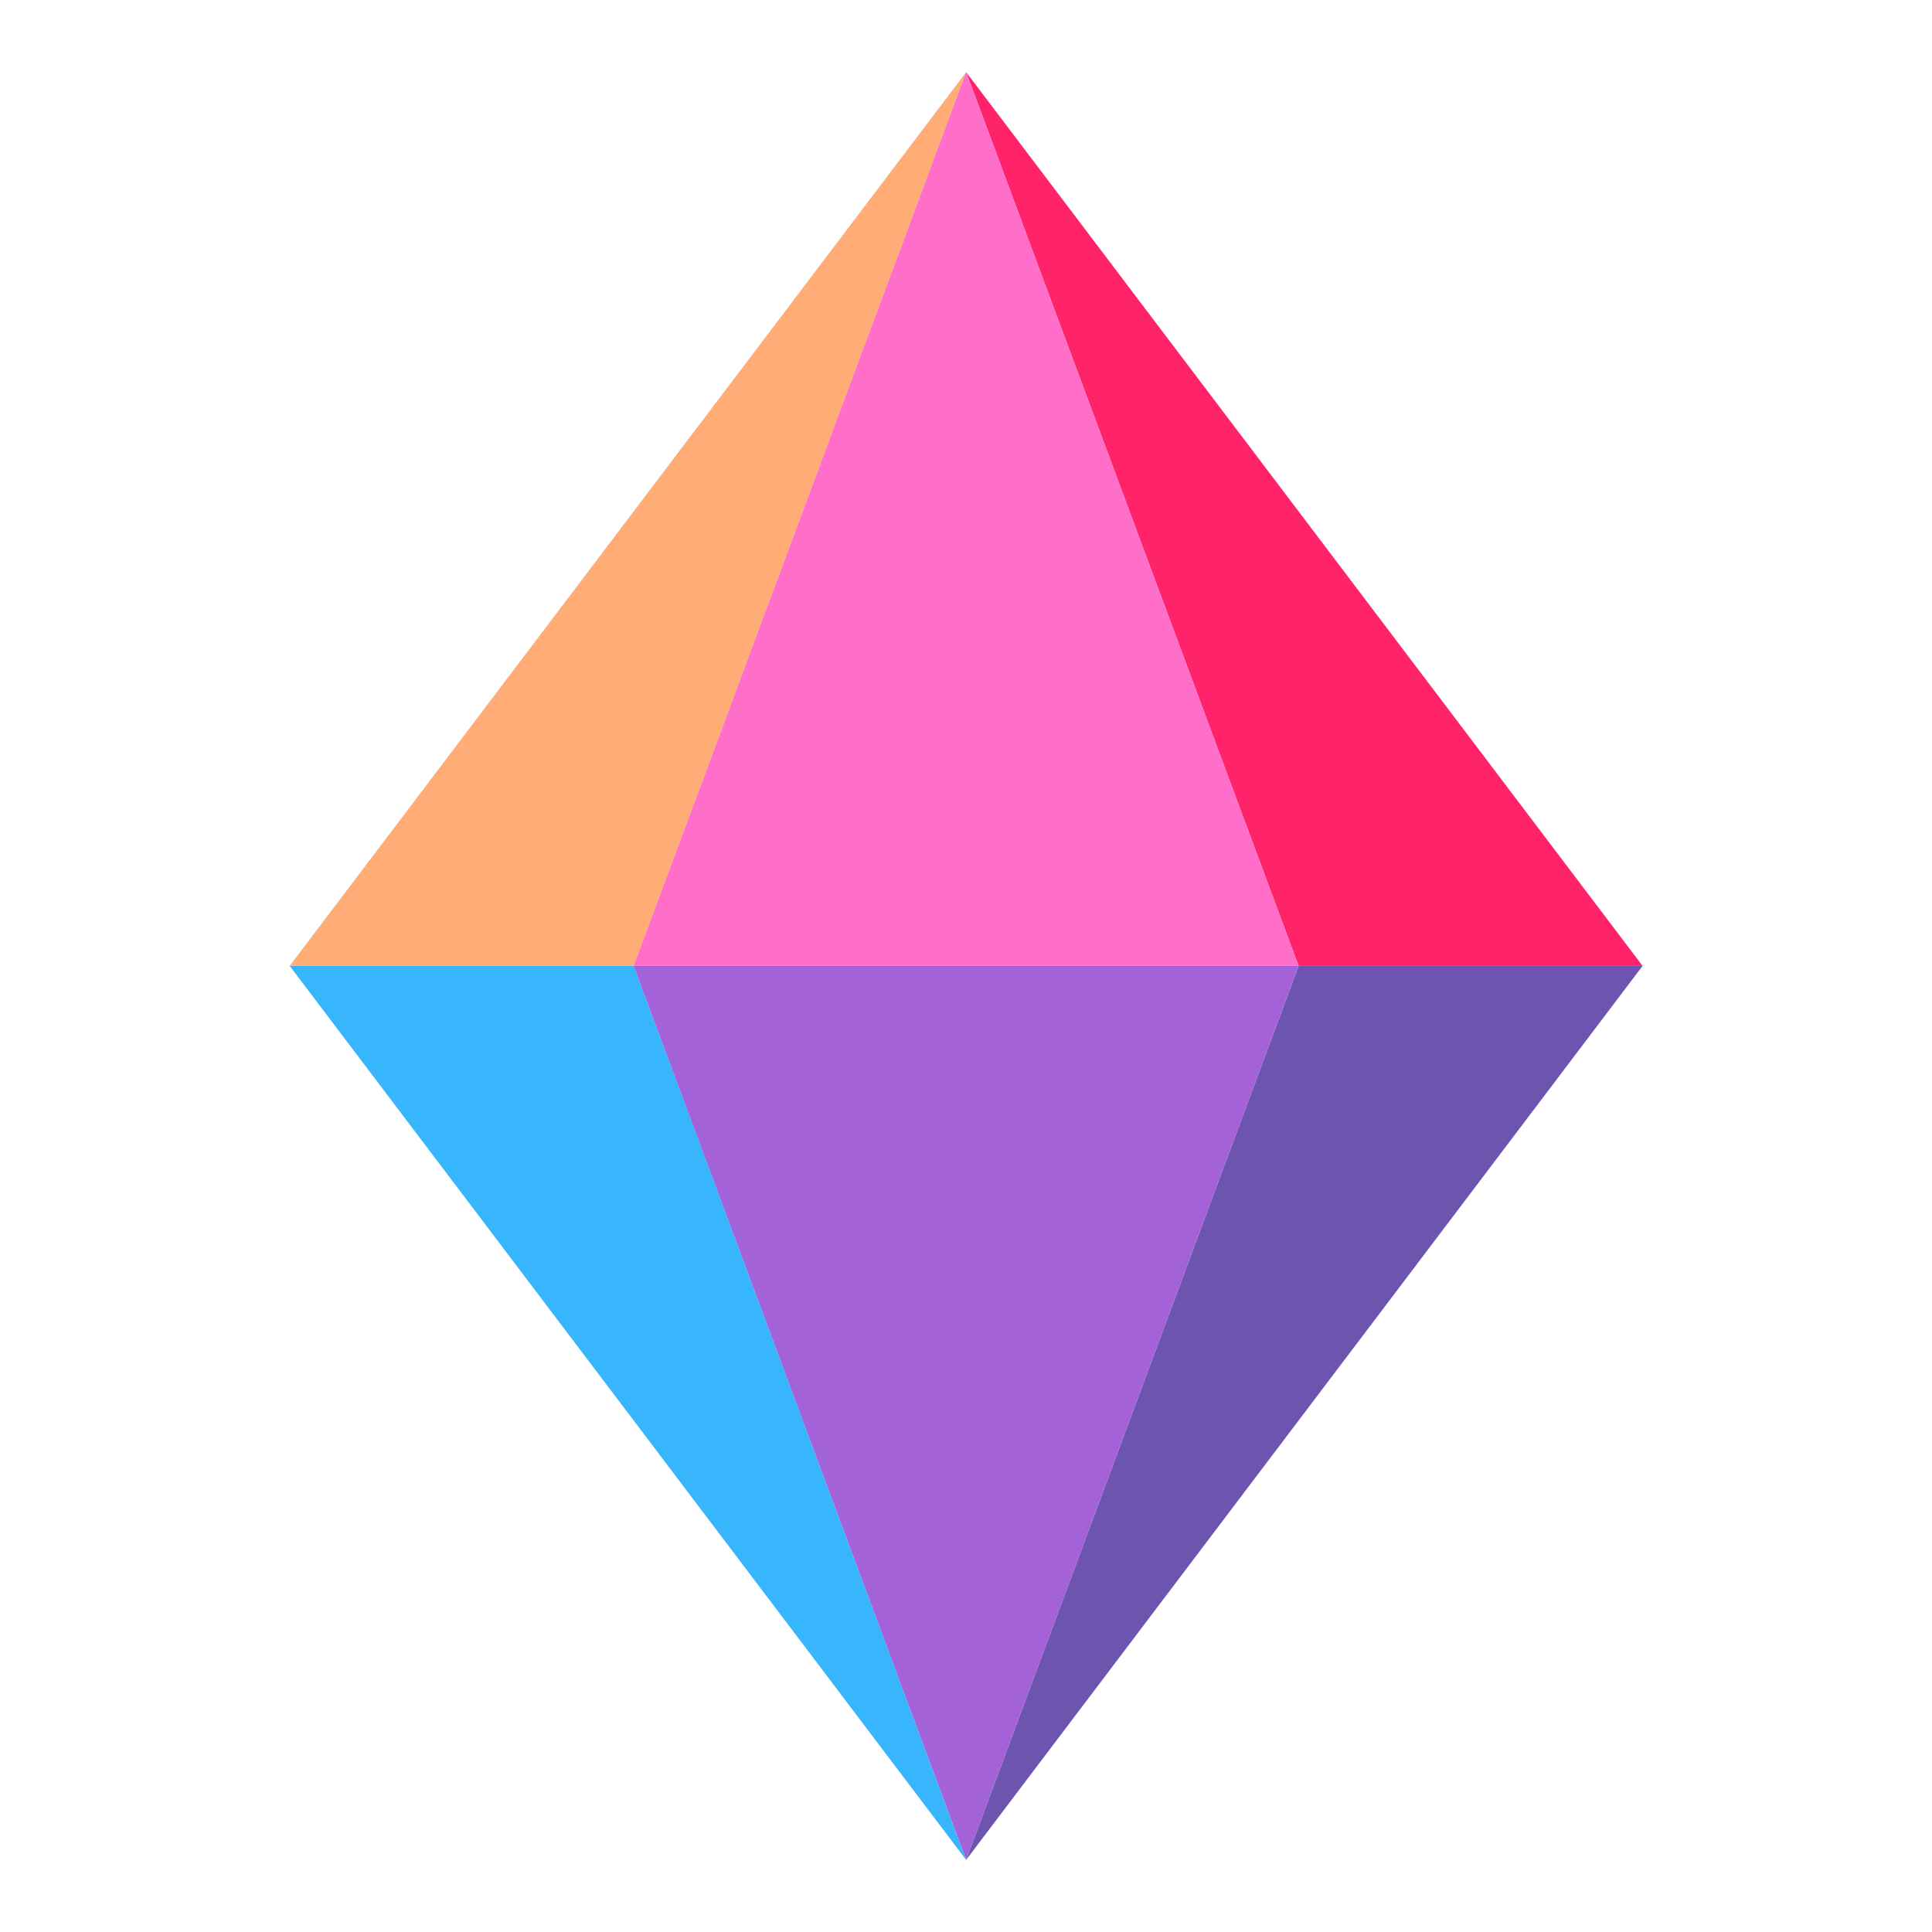 <?xml version="1.0" encoding="utf-8"?>
<!-- Generator: Adobe Illustrator 23.0.2, SVG Export Plug-In . SVG Version: 6.00 Build 0)  -->
<svg version="1.1" id="Ebene_1_Kopie" xmlns="http://www.w3.org/2000/svg"  x="0px"
	 y="0px" viewBox="0 0 1000 1000" enable-background="new 0 0 1000 1000" xml:space="preserve">
<path fill="#FF236A" d="M850.201,499.949h-178.062h-0.001L500.07,37.329L850.201,499.949z"/>
<path fill="#6D55AF" d="M850.2,499.949L500.07,962.675l172.068-462.726H850.2z"/>
<path fill="#37B6FD" d="M328.002,499.949l172.068,462.726L149.94,499.949H328.002z"/>
<path fill="#A462D9" d="M500.078,962.675v0.006l0,0l0,0V962.675L327.971,499.949h172.107l0,0h172.061
	L500.078,962.675z"/>
<path fill="#FFAC77" d="M500.061,37.353l-172.091,462.596H149.92L500.061,37.353z M500.083,37.363l0.005-0.034
	v-0.002l-0.008-0.008v0.01l-0.006,0.008L500.083,37.363z"/>
<path fill="#FF6FCA" d="M327.97,499.949L500.07,37.329l172.067,462.62H500.078H327.975h-0.004H327.97z"/>
<g>
</g>
<g>
</g>
<g>
</g>
<g>
</g>
<g>
</g>
<g>
</g>
<g>
</g>
<g>
</g>
<g>
</g>
<g>
</g>
<g>
</g>
<g>
</g>
<g>
</g>
<g>
</g>
<g>
</g>
</svg>
